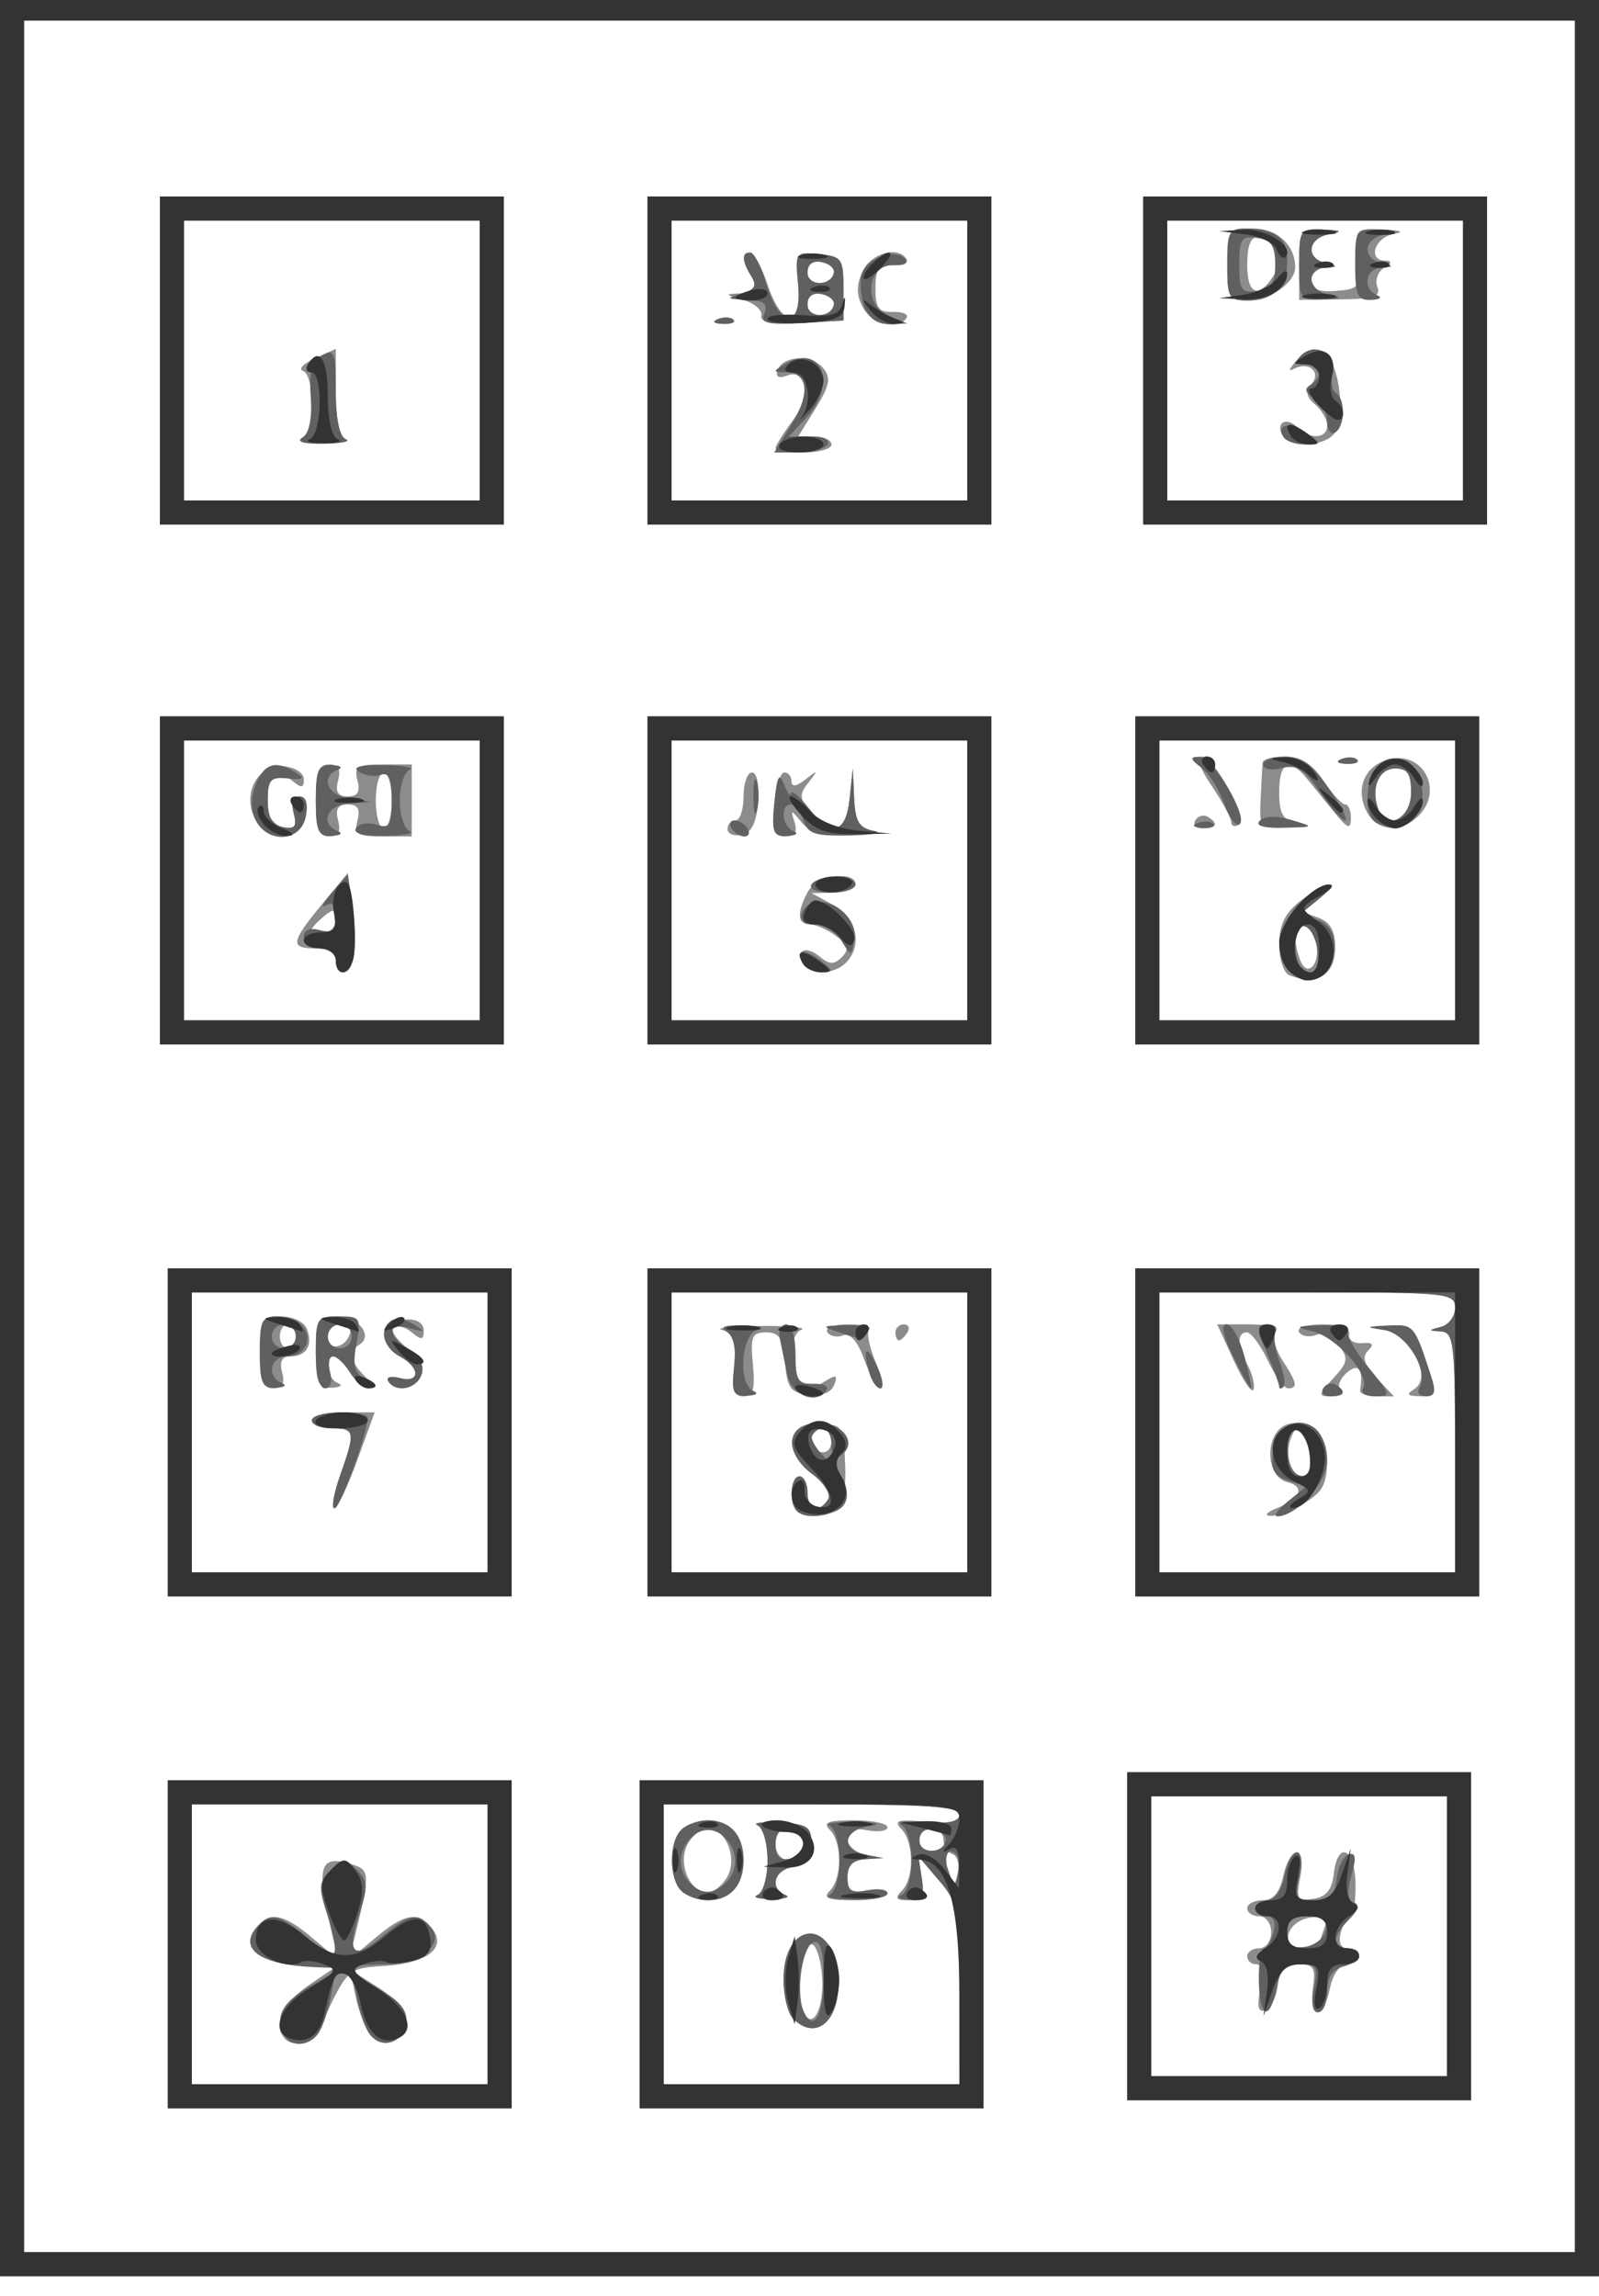 <?xml version="1.0" encoding="UTF-8" standalone="no"?>
<!-- Created with Inkscape (http://www.inkscape.org/) -->

<svg
   xmlns:dc="http://purl.org/dc/elements/1.1/"
   xmlns:cc="http://creativecommons.org/ns#"
   xmlns:rdf="http://www.w3.org/1999/02/22-rdf-syntax-ns#"
   xmlns:svg="http://www.w3.org/2000/svg"
   xmlns="http://www.w3.org/2000/svg"
   xmlns:sodipodi="http://sodipodi.sourceforge.net/DTD/sodipodi-0.dtd"
   xmlns:inkscape="http://www.inkscape.org/namespaces/inkscape"
   version="1.1"
   id="svg4999"
   width="160"
   height="229.6"
   viewBox="0 0 160 229.6"
   sodipodi:docname="keypad.svg"
   inkscape:version="0.92.4 (5da689c313, 2019-01-14)">
  <defs
     id="defs5003" />
  <sodipodi:namedview
     pagecolor="#ffffff"
     bordercolor="#666666"
     borderopacity="1"
     objecttolerance="10"
     gridtolerance="10"
     guidetolerance="10"
     inkscape:pageopacity="0"
     inkscape:pageshadow="2"
     inkscape:window-width="1920"
     inkscape:window-height="1001"
     id="namedview5001"
     showgrid="false"
     inkscape:zoom="2.9072682"
     inkscape:cx="124.12363"
     inkscape:cy="118.53782"
     inkscape:window-x="-9"
     inkscape:window-y="-9"
     inkscape:window-maximized="1"
     inkscape:current-layer="svg4999" />
  <g
     id="g5009"
     transform="translate(-1.4458031e-6,-0.344)">
    <path
       style="fill:#8c8c8c;fill-opacity:1;stroke-width:0.8"
       d="M 0,114 V 0 h 80 80 V 114 228 H 80 0 Z m 157.6,0 V 2.4 H 80 2.4 V 114 225.6 H 80 157.6 Z M 16.8,194.8 v -16.4 H 34 51.2 v 16.4 16.4 H 34 16.8 Z m 32,0 v -14 H 34 19.2 v 14 14 H 34 48.8 Z m -20.239,9.494 c -1.34,-1.34 -0.344,-3.584 2.425,-5.465 l 2.986,-2.029 h -3.688 c -4.267,0 -6.346,-1.598 -4.684,-3.6 1.427,-1.72 2.726,-1.496 5.666,0.978 l 2.589,2.178 -0.576,-2.378 c -1.709,-7.058 -1.381,-8.226 2.007,-7.151 1.732,0.55 1.744,0.917 0.235,7.151 l -0.576,2.378 2.589,-2.178 c 2.94,-2.474 4.239,-2.698 5.666,-0.978 1.577,1.9 -0.375,3.482 -4.638,3.759 -3.855,0.251 -3.755,0.156 -6.577,6.241 -0.62,1.337 -2.561,1.958 -3.424,1.094 z m 8.458,-0.46 c -0.459,-0.569 -1.098,-2.266 -1.42,-3.772 l -0.586,-2.738 2.694,1.706 C 39.476,200.15 40.4,201.36 40.4,202.557 c 0,2.062 -2.107,2.858 -3.381,1.278 z M 64,194.8 v -16.4 h 17.2 17.2 v 16.4 16.4 H 81.2 64 Z m 31.996,5 c -0.004,-8.494 -0.119,-9.135 -2.051,-11.4 l -2.047,-2.4 0.34,2.2 c 0.278,1.798 0.039,2.2 -1.309,2.2 -1.283,0 -1.436,-0.213 -0.689,-0.96 1.254,-1.254 1.231,-4.838 -0.04,-6.162 -0.817,-0.851 -0.376,-0.986 2.4,-0.739 2.383,0.212 3.4,-0.002 3.4,-0.718 0,-0.791 -3.33,-1.021 -14.8,-1.021 H 66.4 v 14 14 H 81.2 96 l -0.004,-9 z m -16.636,2.44 c -0.528,-0.528 -0.96,-2.284 -0.96,-3.902 0,-5.892 4.956,-6.257 5.452,-0.401 0.366,4.331 -2.101,6.694 -4.492,4.303 z m 2.895,-4.335 C 82.115,196.197 81.64,194.8 81.2,194.8 c -0.935,0 -1.534,4.775 -0.83,6.61 0.856,2.231 2.157,-0.188 1.885,-3.505 z M 68.16,189.44 c -1.238,-1.238 -1.238,-4.842 0,-6.08 0.528,-0.528 1.716,-0.96 2.64,-0.96 2.264,0 3.6,1.484 3.6,4 0,2.516 -1.336,4 -3.6,4 -0.924,0 -2.112,-0.432 -2.64,-0.96 z m 4.64,-1.44 c 1.014,-1.895 -0.197,-4.8 -2,-4.8 -0.629,0 -1.529,0.72 -2,1.6 -1.014,1.895 0.197,4.8 2,4.8 0.629,0 1.529,-0.72 2,-1.6 z m 3,1.87 c 0.556,-0.224 1,-1.765 1,-3.47 0,-1.688 -0.45,-3.262 -1,-3.502 -0.55,-0.239 0.44,-0.359 2.2,-0.267 2.835,0.149 3.2,0.396 3.2,2.168 0,1.465 -0.482,2.068 -1.8,2.256 -1.925,0.273 -2.457,2.146 -0.8,2.815 0.55,0.222 -0.08,0.404 -1.4,0.404 -1.32,0 -1.95,-0.182 -1.4,-0.404 z m 4.412,-3.948 c 0.779,-0.779 -0.29,-2.722 -1.497,-2.722 -0.613,0 -1.114,0.72 -1.114,1.6 0,1.506 1.558,2.175 2.612,1.122 z M 83.04,189.44 c 1.238,-1.238 1.238,-4.842 0,-6.08 -0.747,-0.747 -0.213,-0.96 2.4,-0.96 1.848,0 3.36,0.31 3.36,0.689 0,0.379 -0.9,0.517 -2,0.307 -1.436,-0.275 -2,-0.033 -2,0.855 0,0.681 0.81,1.394 1.8,1.584 l 1.8,0.347 -1.8,0.109 c -1.265,0.077 -1.8,0.612 -1.8,1.802 0,1.375 0.376,1.621 2,1.311 1.1,-0.21 2,-0.072 2,0.307 0,0.379 -1.512,0.689 -3.36,0.689 -2.613,0 -3.147,-0.213 -2.4,-0.96 z m 12.251,-3.676 C 94.801,185.6 94.4,184.957 94.4,184.333 c 0,-0.623 -0.54,-1.133 -1.2,-1.133 -0.66,0 -1.2,0.54 -1.2,1.2 0,0.66 0.516,1.2 1.146,1.2 0.63,0 1.42,0.81 1.754,1.8 0.567,1.677 0.631,1.693 0.945,0.23 0.185,-0.863 -0.064,-1.703 -0.554,-1.867 z M 112.8,194 v -16.4 h 17.2 17.2 v 16.4 16.4 H 130 112.8 Z m 32,0 v -14 H 130 115.2 v 14 14 h 14.8 14.8 z m -18.693,5.264 c 0.317,-1.584 0.171,-2.464 -0.407,-2.464 -0.495,0 -0.9,-0.36 -0.9,-0.8 0,-0.44 0.54,-0.8 1.2,-0.8 0.667,0 1.2,-0.711 1.2,-1.6 0,-0.889 -0.533,-1.6 -1.2,-1.6 -0.66,0 -1.2,-0.36 -1.2,-0.8 0,-0.44 0.691,-0.8 1.536,-0.8 1.057,0 1.701,-0.749 2.064,-2.4 0.707,-3.218 2.353,-3.166 1.709,0.054 -0.44,2.2 -0.305,2.428 1.3,2.2 1.279,-0.182 1.863,-0.883 2.044,-2.454 0.396,-3.446 2.141,-2.645 2.186,1.003 0.021,1.759 -0.207,3.197 -0.507,3.197 -0.3,0 -0.734,0.72 -0.964,1.6 -0.272,1.04 -0.025,1.6 0.707,1.6 0.619,0 1.125,0.36 1.125,0.8 0,0.44 -0.549,0.8 -1.22,0.8 -0.716,0 -1.418,0.992 -1.7,2.4 -0.264,1.32 -0.836,2.4 -1.271,2.4 -0.435,0 -0.632,-1.08 -0.439,-2.4 0.303,-2.063 0.098,-2.4 -1.456,-2.4 -1.364,0 -1.871,0.526 -2.061,2.138 -0.139,1.176 -0.7,2.285 -1.246,2.464 -0.713,0.234 -0.854,-0.369 -0.5,-2.138 z M 132,194.865 c 0,-0.184 0.231,-0.936 0.513,-1.67 0.404,-1.053 0.11,-1.279 -1.392,-1.065 -2.444,0.347 -3.136,3.07 -0.779,3.07 0.912,0 1.659,-0.151 1.659,-0.335 z M 16.8,143.6 v -16.4 H 34 51.2 v 16.4 16.4 H 34 16.8 Z m 32,0 v -14 H 34 19.2 v 14 14 H 34 48.8 Z m -14.765,4.299 c 1.55,-4.394 1.496,-4.699 -0.835,-4.699 -1.1,0 -2,-0.36 -2,-0.8 0,-0.44 1.416,-0.8 3.146,-0.8 h 3.146 l -1.746,4.799 c -0.96,2.64 -2,4.8 -2.31,4.8 -0.31,4e-4 -0.04,-1.485 0.6,-3.3 z M 26,135.6 c 0,-3.359 0.142,-3.6 2.114,-3.6 1.195,0 2.327,0.553 2.603,1.272 0.62,1.614 -0.057,2.728 -1.658,2.728 -0.852,0 -1.114,0.506 -0.828,1.6 0.294,1.124 0.025,1.6 -0.907,1.6 -1.037,0 -1.325,-0.782 -1.325,-3.6 z m 3.6,-1.6 c 0,-0.66 -0.36,-1.2 -0.8,-1.2 -0.44,0 -0.8,0.54 -0.8,1.2 0,0.66 0.36,1.2 0.8,1.2 0.44,0 0.8,-0.54 0.8,-1.2 z m 2,1.6 c 0,-3.359 0.142,-3.6 2.114,-3.6 2.127,0 3.675,1.941 2.251,2.822 -1.103,0.682 -0.945,1.685 0.492,3.121 0.691,0.691 0.874,1.257 0.407,1.257 -0.468,0 -1.3,-0.72 -1.85,-1.6 -0.55,-0.88 -1.273,-1.6 -1.607,-1.6 -1.01,0 -0.681,2.237 0.392,2.67 0.55,0.222 0.28,0.432 -0.6,0.467 -1.372,0.054 -1.6,-0.449 -1.6,-3.537 z m 3.417,-1.85 c 0.174,-0.523 -0.253,-0.95 -0.95,-0.95 -0.697,0 -1.267,0.57 -1.267,1.267 0,1.413 1.722,1.167 2.217,-0.317 z m 3.829,4.725 c -0.247,-0.399 0.272,-0.537 1.153,-0.307 2.1,0.549 2.066,-1.063 -0.047,-2.194 -0.907,-0.485 -1.532,-1.488 -1.389,-2.228 0.326,-1.694 3.838,-2.004 3.838,-0.339 0,0.974 -0.22,1.006 -1.219,0.177 -0.671,-0.557 -1.475,-0.756 -1.788,-0.443 -0.313,0.313 0.292,1.218 1.344,2.012 1.23,0.928 1.734,1.908 1.413,2.745 -0.539,1.404 -2.573,1.759 -3.304,0.577 z M 64.8,143.6 v -16.4 H 82 99.2 v 16.4 16.4 H 82 64.8 Z m 32,0 v -14 H 82 67.2 v 14 14 H 82 96.8 Z m -17.067,7.867 c -0.83,-0.83 -0.627,-3.467 0.267,-3.467 0.44,0 0.8,0.72 0.8,1.6 0,1.735 1.171,2.141 2.055,0.711 0.302,-0.489 -0.437,-1.675 -1.643,-2.637 -2.928,-2.335 -2.512,-4.875 0.797,-4.875 2.306,0 2.393,0.135 2.558,3.972 0.103,2.41 -0.211,4.214 -0.798,4.588 -1.2,0.763 -3.323,0.819 -4.036,0.107 z M 83.2,144.4 c 0,-0.66 -0.339,-1.2 -0.753,-1.2 -1.009,0 -1.731,1.249 -1.092,1.888 0.901,0.901 1.845,0.549 1.845,-0.688 z m -9.744,-7.527 c 0.24,-2.517 0.01,-3.201 -1.179,-3.507 -0.812,-0.209 0.863,-0.394 3.723,-0.41 2.86,-0.016 4.75,0.152 4.2,0.374 -1.178,0.475 -1.299,3.361 -0.212,5.07 0.626,0.984 1.051,1.022 2.358,0.212 1.351,-0.837 1.522,-0.8 1.122,0.243 -0.298,0.776 -1.249,1.142 -2.57,0.988 -1.794,-0.208 -2.134,-0.678 -2.346,-3.243 -0.199,-2.408 -0.571,-3 -1.884,-3 -1.426,0 -1.597,0.411 -1.331,3.2 0.238,2.491 0.03,3.2 -0.937,3.2 -0.962,0 -1.175,-0.705 -0.944,-3.127 z m 13.032,-0.531 c -0.675,-1.868 -1.415,-2.711 -2.135,-2.435 -0.606,0.233 -1.315,0.079 -1.575,-0.342 -0.264,-0.426 0.67,-0.765 2.108,-0.765 1.419,0 2.355,0.226 2.079,0.502 -0.276,0.276 0.006,1.716 0.626,3.2 0.62,1.484 0.858,2.698 0.529,2.698 -0.329,0 -1.063,-1.286 -1.632,-2.858 z M 89.6,133.6 c 0,-0.44 0.381,-0.8 0.847,-0.8 0.466,0 0.625,0.36 0.353,0.8 -0.272,0.44 -0.653,0.8 -0.847,0.8 -0.194,0 -0.353,-0.36 -0.353,-0.8 z m 24,10 v -16.4 h 17.2 17.2 v 16.4 16.4 h -17.2 -17.2 z m 32,2 c 0,-10.86 -0.133,-12.009 -1.4,-12.093 -1.333,-0.088 -1.333,-0.11 0,-0.459 0.77,-0.201 1.4,-1.059 1.4,-1.907 0,-1.466 -0.721,-1.541 -14.8,-1.541 H 116 v 14 14 h 14.8 14.8 z m -17.882,5.605 c 2.451,-0.989 2.925,-2.155 1.073,-2.64 -2.268,-0.593 -2.231,-5.055 0.047,-5.778 0.901,-0.286 2.161,-0.086 2.8,0.444 1.224,1.016 1.545,4.557 0.549,6.048 -0.773,1.157 -3.805,2.733 -5.135,2.669 -0.579,-0.028 -0.279,-0.363 0.666,-0.744 z m 3.47,-4.605 c -0.006,-0.77 -0.347,-1.93 -0.757,-2.578 -0.638,-1.009 -0.82,-0.98 -1.273,0.2 -0.63,1.641 0.059,3.778 1.217,3.778 0.454,0 0.82,-0.63 0.813,-1.4 z m -7.71,-10.141 -1.683,-3.659 h 3.15 c 1.985,0 2.959,0.309 2.634,0.835 -0.284,0.459 0.055,1.707 0.753,2.772 1.448,2.21 1.565,2.793 0.56,2.793 -0.39,0 -1.307,-1.26 -2.038,-2.8 -0.731,-1.54 -1.672,-2.8 -2.091,-2.8 -1.003,0 -0.967,1.323 0.089,3.297 0.469,0.875 0.73,1.958 0.58,2.406 -0.149,0.448 -1.029,-0.832 -1.955,-2.844 z m 9.926,1.741 c 1.472,-1.575 1.544,-1.988 0.578,-3.3 -0.626,-0.851 -1.629,-1.299 -2.317,-1.035 -0.667,0.256 -1.426,0.121 -1.686,-0.3 -0.267,-0.432 0.767,-0.765 2.374,-0.765 1.851,0 2.777,0.35 2.647,1 -0.11,0.55 0.468,0.944 1.285,0.875 1.08,-0.091 1.245,0.115 0.606,0.754 -0.64,0.64 -0.407,1.383 0.854,2.725 l 1.734,1.846 h -1.739 c -0.957,0 -1.697,-0.27 -1.645,-0.6 0.334,-2.118 -0.128,-2.768 -1.286,-1.807 -0.655,0.544 -0.994,1.308 -0.753,1.698 0.241,0.39 -0.186,0.709 -0.948,0.709 -1.228,0 -1.194,-0.206 0.295,-1.8 z m 8.124,1.062 c 1.852,-1.172 -0.348,-5.488 -3.006,-5.896 -1.951,-0.3 -1.921,-0.335 0.385,-0.446 2.564,-0.123 2.6,-0.082 4.232,4.88 0.64,1.946 0.524,2.199 -1.007,2.188 -1.326,-0.009 -1.467,-0.179 -0.603,-0.726 z M 16,88.4 V 72 H 33.2 50.4 V 88.4 104.8 H 33.2 16 Z m 32,0 V 74.4 H 33.2 18.4 V 88.4 102.4 H 33.2 48 Z m -14.4,8 c 0,-0.747 -0.756,-1.2 -2,-1.2 -2.607,0 -2.525,-0.598 0.6,-4.391 l 2.6,-3.156 0.478,3.555 c 0.521,3.874 0.138,6.393 -0.971,6.393 -0.389,0 -0.707,-0.54 -0.707,-1.2 z m 0,-4.098 c 0,-1.063 -0.217,-1.118 -1.2,-0.302 -0.66,0.548 -1.2,1.132 -1.2,1.298 0,0.166 0.54,0.302 1.2,0.302 0.66,0 1.2,-0.584 1.2,-1.298 z m -8.054,-10.003 c -1.368,-2.555 0.22,-5.533 2.834,-5.317 1.122,0.093 2.02,0.667 2.02,1.291 0,0.922 -0.222,0.94 -1.234,0.099 -0.856,-0.71 -1.489,-0.769 -2.068,-0.19 -1.299,1.299 -0.487,4.566 1.216,4.891 1.195,0.228 1.422,-0.065 1.075,-1.392 -0.276,-1.055 -0.062,-1.681 0.575,-1.681 0.65,0 0.877,0.717 0.632,2 -0.491,2.571 -3.731,2.763 -5.05,0.299 z M 31.6,80.4 c 0,-2.818 0.288,-3.6 1.325,-3.6 0.931,0 1.201,0.476 0.907,1.6 -0.3,1.146 -0.025,1.6 0.968,1.6 0.993,0 1.268,-0.454 0.968,-1.6 -0.362,-1.385 -0.025,-1.6 2.507,-1.6 H 41.2 v 3.6 3.6 h -2.925 c -2.531,0 -2.869,-0.215 -2.507,-1.6 0.3,-1.146 0.025,-1.6 -0.968,-1.6 -0.993,0 -1.268,0.454 -0.968,1.6 0.294,1.124 0.025,1.6 -0.907,1.6 -1.037,0 -1.325,-0.782 -1.325,-3.6 z m 7.6,0 c 0,-1.54 -0.36,-2.8 -0.8,-2.8 -0.44,0 -0.8,1.26 -0.8,2.8 0,1.54 0.36,2.8 0.8,2.8 0.44,0 0.8,-1.26 0.8,-2.8 z m 25.6,8 V 72 H 82 99.2 V 88.4 104.8 H 82 64.8 Z m 32,0 V 74.4 H 82 67.2 V 88.4 102.4 H 82 96.8 Z M 80.367,96.747 c -0.846,-1.368 0.279,-1.87 1.647,-0.735 0.989,0.821 1.457,0.833 2.219,0.06 0.756,-0.767 0.629,-1.229 -0.587,-2.126 -0.854,-0.63 -2.024,-1.146 -2.6,-1.146 -1.261,0 -1.339,-1.16 -0.219,-3.253 C 81.681,87.954 85.6,87.34 85.6,88.8 c 0,0.44 -0.99,0.814 -2.2,0.832 l -2.2,0.032 2.2,1.194 c 2.35,1.275 2.95,4.072 1.24,5.782 -1.19,1.19 -3.567,1.249 -4.273,0.107 z M 72.8,83.259 c 0,-0.472 0.36,-0.859 0.8,-0.859 0.44,0 0.8,-1.08 0.8,-2.4 0,-1.32 0.382,-2.4 0.848,-2.4 0.491,0 0.744,1.261 0.6,2.993 -0.174,2.092 -0.67,3.073 -1.648,3.259 -0.77,0.146 -1.4,-0.121 -1.4,-0.593 z m 4.663,-2.459 c 0.168,-1.76 0.627,-3.2 1.021,-3.2 0.394,0 0.716,0.404 0.716,0.898 0,0.588 0.484,0.519 1.4,-0.2 1.272,-0.998 1.299,-0.969 0.29,0.317 -0.961,1.225 -0.918,1.628 0.324,3 2.186,2.416 3.452,1.945 3.804,-1.415 l 0.314,-3 0.134,2.944 c 0.108,2.364 0.489,3.013 1.934,3.291 0.99,0.191 0.04,0.396 -2.112,0.456 -2.849,0.079 -4.225,-0.272 -5.065,-1.291 -1.099,-1.333 -1.133,-1.333 -0.713,0 0.304,0.967 0.008,1.4 -0.956,1.4 -1.146,0 -1.341,-0.573 -1.091,-3.2 z m 36.137,7.6 V 72 H 130.8 148 V 88.4 104.8 h -17.2 -17.2 z m 32,0 V 74.4 H 130.8 116 V 88.4 102.4 h 14.8 14.8 z M 129,97.87 c -0.55,-0.222 -1,-1.607 -1,-3.079 0,-1.937 0.581,-3.133 2.108,-4.333 1.159,-0.912 2.499,-1.658 2.978,-1.658 0.479,0 0.012,0.601 -1.036,1.335 l -1.906,1.335 1.728,0.639 c 1.231,0.455 1.728,1.312 1.728,2.979 0,2.781 -1.841,3.895 -4.6,2.782 z m 2.626,-3.39 c -0.293,-0.924 -0.869,-1.681 -1.279,-1.681 -0.861,0 -0.973,1.677 -0.24,3.588 0.744,1.939 2.171,0.147 1.519,-1.908 z m -12.018,-12.094 c 0.276,-0.447 0.838,-0.606 1.247,-0.353 1.11,0.686 0.903,1.166 -0.502,1.166 -0.686,0 -1.021,-0.366 -0.745,-0.813 z M 123.2,82.559 c 0,-0.405 -0.889,-2.046 -1.976,-3.647 -1.18,-1.738 -1.583,-2.909 -1,-2.905 1.275,0.009 4.659,6.248 3.707,6.836 C 123.529,83.091 123.2,82.963 123.2,82.559 Z m 2.942,-2.358 c 0.078,-1.65 0.168,-3.27 0.2,-3.6 0.032,-0.33 1.048,-0.599 2.258,-0.598 1.552,0.002 2.671,0.707 3.8,2.398 0.88,1.317 1.87,2.396 2.2,2.398 0.33,0.002 0.588,0.632 0.573,1.402 -0.022,1.144 -0.323,1.034 -1.643,-0.6 -0.889,-1.1 -2.133,-2.63 -2.766,-3.4 C 128.995,76.044 128,76.527 128,79.544 c 0,2.21 0.351,2.812 1.8,3.091 1.203,0.232 0.871,0.383 -1,0.456 -2.745,0.107 -2.797,0.051 -2.658,-2.891 z m 10.642,1.369 c -1.229,-2.297 -0.242,-4.674 2.194,-5.286 3.429,-0.861 5.511,3.113 2.965,5.659 -1.743,1.743 -4.119,1.571 -5.159,-0.373 z M 141.2,79.589 c 0,-1.85 -0.358,-2.389 -1.589,-2.389 -1.663,0 -2.486,2.009 -1.681,4.106 0.836,2.179 3.27,0.901 3.27,-1.717 z m -6.95,-3.336 c 0.578,-0.231 1.268,-0.203 1.533,0.063 0.266,0.266 -0.207,0.455 -1.05,0.42 -0.932,-0.038 -1.122,-0.228 -0.483,-0.483 z M 16,36.4 V 20 h 17.2 17.2 v 16.4 16.4 H 33.2 16 Z m 32,0 V 22.4 H 33.2 18.4 v 14 14 H 33.2 48 Z m -17.8,7.87 c 1.241,-0.501 1.335,-6.425 0.109,-6.834 -0.49,-0.163 0.05,-0.726 1.2,-1.25 L 33.6,35.234 v 4.316 c 0,2.704 0.373,4.467 1,4.72 0.55,0.222 -0.44,0.404 -2.2,0.404 -1.76,0 -2.75,-0.182 -2.2,-0.404 z M 64.8,36.4 V 20 H 82 99.2 v 16.4 16.4 H 82 64.8 Z m 32,0 V 22.4 H 82 67.2 v 14 14 H 82 96.8 Z m -19.2,8.768 c 0,-0.238 0.768,-1.472 1.708,-2.742 1.882,-2.545 1.525,-5.316 -0.581,-4.508 -0.797,0.306 -1.139,0.116 -0.931,-0.517 0.49,-1.488 3.397,-1.655 4.553,-0.262 0.829,0.998 0.697,1.721 -0.735,4.039 l -1.744,2.823 h 1.665 c 0.916,0 1.665,0.36 1.665,0.8 0,0.44 -1.26,0.8 -2.8,0.8 -1.54,0 -2.8,-0.195 -2.8,-0.432 z M 71.85,32.254 c 0.578,-0.231 1.268,-0.203 1.533,0.063 0.266,0.266 -0.207,0.455 -1.05,0.42 -0.932,-0.038 -1.122,-0.228 -0.483,-0.483 z m 4.336,-0.34 C 76.304,31.379 75.5,30.676 74.4,30.351 72.458,29.777 72.453,29.757 74.228,29.68 c 1.553,-0.068 1.703,-0.313 1,-1.627 -1.004,-1.876 -1.041,-2.453 -0.156,-2.453 0.37,0 1.147,1.44 1.728,3.2 1.439,4.36 3.476,4.335 3.059,-0.038 -0.303,-3.181 -0.266,-3.233 2.116,-3 C 84.231,25.983 84.4,26.223 84.4,29.2 v 3.2 l -4.214,0.242 c -2.989,0.172 -4.152,-0.04 -4,-0.729 z m 7.256,-1.102 C 83.529,30.377 82.97,29.901 82.2,29.752 c -0.876,-0.169 -1.4,0.224 -1.4,1.048 0,1.392 2.364,1.402 2.642,0.011 z m 0,-3.2 C 83.529,27.177 82.97,26.701 82.2,26.552 c -0.876,-0.169 -1.4,0.224 -1.4,1.048 0,1.392 2.364,1.402 2.642,0.011 z m 2.904,3.488 c -0.661,-1.235 -0.673,-2.222 -0.045,-3.6 0.836,-1.835 3.57,-2.603 4.412,-1.24 0.224,0.363 -0.385,0.633 -1.353,0.6 C 87.925,26.811 87.6,27.243 87.6,29.2 c 0,1.957 0.325,2.389 1.76,2.341 0.968,-0.033 1.577,0.237 1.353,0.6 -0.79,1.278 -3.468,0.639 -4.367,-1.042 z M 114.4,36.4 V 20 h 17.2 17.2 v 16.4 16.4 h -17.2 -17.2 z m 32,0 V 22.4 h -14.8 -14.8 v 14 14 h 14.8 14.8 z m -18.033,7.547 c -0.79,-1.278 0.318,-1.982 1.406,-0.893 1.285,1.285 3.027,1.196 3.027,-0.155 0,-0.606 -0.544,-1.554 -1.21,-2.106 -0.876,-0.727 -0.975,-1.287 -0.361,-2.027 1.034,-1.246 -0.312,-2.349 -1.829,-1.5 -0.55,0.308 -0.363,-0.115 0.415,-0.939 1.051,-1.114 1.744,-1.292 2.694,-0.692 1.531,0.966 2.206,6.622 0.968,8.114 -1.049,1.264 -4.372,1.393 -5.11,0.199 z M 122.8,26.8 c 0,-3.52 0.057,-3.6 2.572,-3.6 2.433,0 4.228,1.652 4.228,3.89 0,1.516 -2.524,3.31 -4.657,3.31 -2.006,0 -2.143,-0.229 -2.143,-3.6 z m 4.67,1.061 c 1.001,-1.587 0.15,-3.861 -1.445,-3.861 -0.872,0 -1.225,0.826 -1.225,2.867 0,2.966 1.155,3.397 2.67,0.994 z M 130,26.767 c 0,-3.455 0.076,-3.564 2.4,-3.458 1.886,0.086 2.014,0.183 0.6,0.456 -2.131,0.41 -2.401,2.361 -0.4,2.884 1.333,0.348 1.333,0.37 0,0.459 -0.77,0.051 -1.4,0.639 -1.4,1.306 0,0.862 0.713,1.158 2.467,1.025 2.346,-0.179 2.453,-0.337 2.179,-3.213 -0.286,-2.999 -0.265,-3.024 2.533,-2.916 1.869,0.072 2.214,0.226 1.021,0.456 -1.871,0.36 -2.556,2.626 -0.8,2.648 0.715,0.009 0.682,0.214 -0.117,0.719 -0.614,0.389 -0.91,1.246 -0.657,1.906 0.371,0.966 -0.343,1.208 -3.683,1.248 L 130,30.335 v -3.567 z"
       id="path5015"
       inkscape:connector-curvature="0" />
    <path
       style="fill:#606060;fill-opacity:1;stroke-width:0.8"
       d="M 0,114 V 0 h 80 80 V 114 228 H 80 0 Z m 157.6,0 V 2.4 H 80 2.4 V 114 225.6 H 80 157.6 Z M 16.8,194.8 v -16.4 H 34 51.2 v 16.4 16.4 H 34 16.8 Z m 32,0 v -14 H 34 19.2 v 14 14 H 34 48.8 Z m -20.511,8.8 c -0.69,-1.799 0.063,-3.044 2.809,-4.638 l 2.477,-1.438 -0.5,2.638 c -0.275,1.451 -0.854,3.088 -1.286,3.638 -1.072,1.366 -2.94,1.259 -3.5,-0.2 z m 8.75,0.234 c -0.448,-0.569 -1.032,-2.185 -1.298,-3.59 l -0.484,-2.556 2.813,1.66 c 2.027,1.196 2.746,2.132 2.571,3.348 -0.282,1.964 -2.422,2.64 -3.603,1.139 z m -6.775,-6.826 c -4.3,-0.335 -6.235,-1.916 -4.664,-3.809 1.373,-1.654 2.192,-1.518 4.985,0.833 1.329,1.118 2.609,1.84 2.845,1.604 0.236,-0.236 -0.052,-1.885 -0.639,-3.665 -0.945,-2.864 -0.914,-3.391 0.271,-4.575 1.231,-1.231 1.442,-1.235 2.628,-0.05 1.092,1.092 1.144,1.73 0.336,4.178 -1.383,4.19 -0.737,4.971 2.121,2.566 2.831,-2.383 3.679,-2.548 4.984,-0.976 1.368,1.649 -1.02,3.685 -4.321,3.685 -1.473,0 -3.157,0.113 -3.743,0.25 -0.586,0.138 -2.747,0.119 -4.802,-0.041 z M 64,194.8 v -16.4 h 17.2 17.2 v 16.4 16.4 H 81.2 64 Z m 31.996,5 c -0.004,-8.494 -0.119,-9.135 -2.051,-11.4 l -2.047,-2.4 0.34,2.2 c 0.282,1.826 0.053,2.189 -1.349,2.137 C 89.96,190.302 89.65,190.092 90.2,189.87 c 0.556,-0.224 1,-1.765 1,-3.47 0,-1.687 -0.45,-3.272 -1,-3.524 -0.55,-0.251 0.53,-0.362 2.4,-0.246 2.335,0.145 3.4,-0.108 3.4,-0.809 0,-0.791 -3.33,-1.021 -14.8,-1.021 H 66.4 v 14 14 H 81.2 96 l -0.004,-9 z m -16.636,2.44 c -0.528,-0.528 -0.96,-2.284 -0.96,-3.902 0,-5.892 4.956,-6.257 5.452,-0.401 0.366,4.331 -2.101,6.694 -4.492,4.303 z m 3.04,-3.907 c 0,-2.895 -0.288,-3.972 -1,-3.738 -1.071,0.352 -1.795,4.823 -1.081,6.681 0.955,2.49 2.081,0.897 2.081,-2.943 z m -14.24,-8.893 c -1.238,-1.238 -1.238,-4.842 0,-6.08 0.528,-0.528 1.716,-0.96 2.64,-0.96 2.264,0 3.6,1.484 3.6,4 0,2.516 -1.336,4 -3.6,4 -0.924,0 -2.112,-0.432 -2.64,-0.96 z m 4.48,-0.8 c 1.336,-1.336 1.198,-3.447 -0.307,-4.696 -2.494,-2.07 -5.619,1.942 -3.501,4.494 1.172,1.413 2.525,1.484 3.808,0.202 z m 3.16,1.23 c 0.556,-0.224 1,-1.765 1,-3.47 0,-1.688 -0.45,-3.262 -1,-3.502 -0.55,-0.239 0.44,-0.359 2.2,-0.267 2.835,0.149 3.2,0.396 3.2,2.168 0,1.465 -0.482,2.068 -1.8,2.256 -1.925,0.273 -2.457,2.146 -0.8,2.815 0.55,0.222 -0.08,0.404 -1.4,0.404 -1.32,0 -1.95,-0.182 -1.4,-0.404 z m 4.6,-5.07 c 0,-0.648 -0.63,-1.299 -1.4,-1.448 -0.982,-0.189 -1.4,0.243 -1.4,1.448 0,1.205 0.418,1.637 1.4,1.448 0.77,-0.148 1.4,-0.8 1.4,-1.448 z m 2.6,5.07 c 0.556,-0.224 1,-1.765 1,-3.47 0,-1.705 -0.444,-3.246 -1,-3.47 -0.55,-0.222 0.62,-0.378 2.6,-0.347 2.205,0.035 2.748,0.186 1.4,0.39 -2.648,0.401 -2.924,2.376 -0.4,2.862 l 1.8,0.347 -1.8,0.109 c -1.265,0.077 -1.8,0.612 -1.8,1.802 0,1.375 0.376,1.621 2,1.311 1.1,-0.21 2,-0.072 2,0.307 0,0.379 -1.53,0.661 -3.4,0.626 -1.87,-0.035 -2.95,-0.245 -2.4,-0.467 z m 12.671,-4.066 c -0.86,-0.86 -1.317,0.345 -0.713,1.881 0.567,1.442 0.609,1.444 0.89,0.052 0.162,-0.804 0.083,-1.674 -0.176,-1.933 z m -1.028,-1.393 C 94.729,183.977 94.17,183.501 93.4,183.352 c -0.876,-0.169 -1.4,0.224 -1.4,1.048 0,1.392 2.364,1.402 2.642,0.011 z M 112.8,194 v -16.4 h 17.2 17.2 v 16.4 16.4 H 130 112.8 Z m 32,0 v -14 H 130 115.2 v 14 14 h 14.8 14.8 z m -18.839,4.397 c -0.021,-1.759 0.207,-3.197 0.507,-3.197 0.3,0 0.734,-0.72 0.964,-1.6 0.272,-1.04 0.025,-1.6 -0.707,-1.6 -0.619,0 -1.125,-0.36 -1.125,-0.8 0,-0.44 0.549,-0.8 1.22,-0.8 0.716,0 1.418,-0.992 1.7,-2.4 0.264,-1.32 0.824,-2.4 1.244,-2.4 0.432,0 0.535,1.041 0.236,2.4 -0.477,2.17 -0.334,2.4 1.483,2.4 1.583,0 2.064,-0.455 2.264,-2.138 0.139,-1.176 0.685,-2.28 1.213,-2.453 0.702,-0.23 0.774,0.332 0.268,2.094 -0.476,1.658 -0.403,2.505 0.233,2.717 0.61,0.203 0.45,0.783 -0.468,1.701 -1.711,1.711 -1.789,2.879 -0.193,2.879 1.758,0 1.464,1.344 -0.4,1.832 -1.081,0.283 -1.6,1.091 -1.6,2.493 0,1.141 -0.405,2.075 -0.9,2.075 -0.573,0 -0.726,-0.871 -0.42,-2.4 0.424,-2.122 0.262,-2.4 -1.4,-2.4 -1.449,0 -1.99,0.55 -2.36,2.4 -0.686,3.429 -1.713,2.96 -1.759,-0.803 z m 6.689,-4.997 c 0.198,-1.04 -0.263,-1.4 -1.792,-1.4 -1.548,0 -2.059,0.41 -2.059,1.656 0,1.257 0.431,1.594 1.792,1.4 0.986,-0.141 1.912,-0.886 2.059,-1.656 z M 16.8,143.6 v -16.4 H 34 51.2 v 16.4 16.4 H 34 16.8 Z m 32,0 v -14 H 34 19.2 v 14 14 H 34 48.8 Z m -14.765,4.299 c 1.55,-4.394 1.496,-4.699 -0.835,-4.699 -1.1,0 -2,-0.36 -2,-0.8 0,-0.44 1.26,-0.8 2.8,-0.8 1.54,0 2.8,0.238 2.8,0.53 0,1.467 -2.775,9.07 -3.311,9.07 -0.34,0 -0.094,-1.485 0.546,-3.301 z M 26,135.6 c 0,-3.096 0.23,-3.6 1.64,-3.6 0.902,0 2.044,0.404 2.537,0.897 1.243,1.243 0.366,3.103 -1.463,3.103 -1.686,0 -2.079,2.039 -0.514,2.67 0.55,0.222 0.28,0.432 -0.6,0.467 -1.372,0.054 -1.6,-0.449 -1.6,-3.537 z m 3.6,-1.6 c 0,-0.66 -0.54,-1.2 -1.2,-1.2 -0.66,0 -1.2,0.54 -1.2,1.2 0,0.66 0.54,1.2 1.2,1.2 0.66,0 1.2,-0.54 1.2,-1.2 z m 2,1.6 c 0,-3.428 0.109,-3.6 2.289,-3.6 2.174,0 2.263,0.138 1.774,2.746 -0.403,2.148 -0.205,2.926 0.911,3.576 0.784,0.457 0.979,0.841 0.433,0.854 -0.546,0.013 -1.443,-0.696 -1.992,-1.576 -0.55,-0.88 -1.315,-1.6 -1.7,-1.6 -0.385,0 -0.513,0.72 -0.282,1.6 0.24,0.919 0.025,1.6 -0.507,1.6 -0.563,0 -0.925,-1.409 -0.925,-3.6 z m 3.6,-1.6 c 0,-0.66 -0.54,-1.2 -1.2,-1.2 -0.66,0 -1.2,0.54 -1.2,1.2 0,0.66 0.54,1.2 1.2,1.2 0.66,0 1.2,-0.54 1.2,-1.2 z m 3.646,4.475 c -0.247,-0.399 0.272,-0.537 1.153,-0.307 2.076,0.543 2.077,-1.057 0.001,-2.168 -1.702,-0.911 -2.122,-2.783 -0.806,-3.596 0.437,-0.27 1.427,-0.094 2.2,0.391 1.219,0.764 1.166,0.816 -0.394,0.389 -2.294,-0.627 -2.33,0.669 -0.06,2.176 1.141,0.758 1.563,1.617 1.225,2.498 -0.551,1.437 -2.58,1.813 -3.319,0.617 z M 64.8,143.6 v -16.4 H 82 99.2 v 16.4 16.4 H 82 64.8 Z m 32,0 v -14 H 82 67.2 v 14 14 H 82 96.8 Z m -17.067,7.867 c -0.83,-0.83 -0.627,-3.467 0.267,-3.467 0.44,0 0.8,0.72 0.8,1.6 0,1.752 1.174,2.136 2.075,0.679 0.328,-0.531 -0.329,-1.575 -1.553,-2.467 -2.462,-1.794 -2.781,-4.295 -0.635,-4.977 2.915,-0.925 5.67,1.707 3.313,3.164 -0.44,0.272 -0.8,-0.247 -0.8,-1.153 0,-1.66 -1.145,-2.231 -1.928,-0.964 -0.232,0.376 0.466,1.519 1.553,2.539 2.253,2.117 2.568,4.378 0.71,5.091 -1.655,0.635 -3.137,0.616 -3.801,-0.048 z m -6.274,-14.359 c 0.221,-1.89 -0.043,-3.133 -0.761,-3.588 -0.735,-0.465 -0.171,-0.669 1.702,-0.615 1.54,0.044 2.17,0.245 1.4,0.446 -1.662,0.434 -1.992,5.476 -0.4,6.119 0.55,0.222 0.262,0.432 -0.639,0.467 -1.421,0.055 -1.594,-0.323 -1.302,-2.829 z m 5.308,0.692 c -0.255,-1.21 -0.588,-2.83 -0.74,-3.6 -0.152,-0.77 0.139,-1.4 0.648,-1.401 0.536,-3.1e-4 0.925,1.262 0.925,3 0,2.576 0.249,2.992 1.76,2.941 0.968,-0.033 1.577,0.237 1.353,0.6 -0.976,1.579 -3.496,0.595 -3.946,-1.541 z m 8.158,-0.365 c -0.65,-2.486 -0.154,-2.613 0.928,-0.238 0.502,1.102 0.603,2.003 0.223,2.003 -0.379,0 -0.897,-0.794 -1.151,-1.765 z M 84,133.6 c -1.88,-0.602 -1.842,-0.645 0.647,-0.72 1.578,-0.048 2.447,0.243 2.153,0.72 -0.272,0.44 -0.563,0.764 -0.647,0.72 C 86.069,134.276 85.1,133.952 84,133.6 Z m 29.6,10 v -16.4 h 17.2 17.2 v 16.4 16.4 h -17.2 -17.2 z m 32,2 c 0,-10.86 -0.133,-12.009 -1.4,-12.093 -1.333,-0.088 -1.333,-0.11 0,-0.459 0.77,-0.201 1.4,-1.059 1.4,-1.907 0,-1.466 -0.721,-1.541 -14.8,-1.541 H 116 v 14 14 h 14.8 14.8 z m -16.73,4.904 1.847,-1.496 -1.805,-0.573 c -1.359,-0.431 -1.744,-1.08 -1.559,-2.624 0.555,-4.615 5.447,-4.051 5.447,0.628 0,2.146 -3.068,5.56 -4.997,5.56 -0.429,0 0.051,-0.673 1.066,-1.496 z m 2.183,-4.643 c -0.326,-2.755 -2.253,-3.492 -2.253,-0.862 0,2.028 0.579,3 1.786,3 0.396,0 0.606,-0.962 0.467,-2.138 z m 1.355,-6.675 c 0.276,-0.447 0.838,-0.606 1.247,-0.353 1.11,0.686 0.903,1.166 -0.502,1.166 -0.686,0 -1.021,-0.366 -0.745,-0.813 z m 3.997,0.006 c 0.773,-1.251 -2.68,-5.133 -5.067,-5.698 -1.863,-0.44 -1.745,-0.518 0.909,-0.6 1.676,-0.052 2.863,0.204 2.637,0.568 -0.225,0.365 0.68,1.985 2.011,3.6 2.286,2.774 2.326,2.937 0.715,2.937 -0.944,0 -1.483,-0.361 -1.206,-0.808 z m 5.625,-0.041 c 1.017,-1.645 -1.287,-5.445 -3.508,-5.786 -1.951,-0.3 -1.921,-0.335 0.385,-0.446 2.564,-0.123 2.6,-0.082 4.232,4.88 0.569,1.731 0.473,2.2 -0.455,2.2 -0.648,0 -0.942,-0.382 -0.654,-0.848 z m -18.646,-3.152 c -1.024,-2.07 -1.253,-3.2 -0.649,-3.2 0.514,0 1.319,1.44 1.788,3.2 0.47,1.76 0.762,3.2 0.649,3.2 -0.113,0 -0.918,-1.44 -1.788,-3.2 z M 128,139.031 c 0,-0.24 -0.545,-1.74 -1.211,-3.333 -1.093,-2.615 -1.088,-2.898 0.047,-2.898 0.692,0 1.054,0.33 0.805,0.733 -0.249,0.403 -0.08,1.713 0.375,2.911 0.455,1.198 0.638,2.368 0.406,2.6 C 128.19,139.277 128,139.271 128,139.031 Z M 16,88.4 V 72 H 33.2 50.4 V 88.4 104.8 H 33.2 16 Z m 32,0 V 74.4 H 33.2 18.4 V 88.4 102.4 H 33.2 48 Z m -14.4,8 c 0,-0.667 -0.711,-1.2 -1.6,-1.2 -0.88,0 -1.6,-0.506 -1.6,-1.125 0,-0.731 0.56,-0.979 1.6,-0.707 1.238,0.324 1.6,0.025 1.6,-1.322 0,-1.171 -0.327,-1.549 -1,-1.156 -0.55,0.322 -0.28,-0.237 0.6,-1.242 l 1.6,-1.826 0.478,3.47 c 0.522,3.79 0.134,6.308 -0.971,6.308 -0.389,0 -0.707,-0.54 -0.707,-1.2 z M 25.628,82.452 c -0.55,-1.028 -0.566,-2.237 -0.048,-3.6 0.824,-2.167 2.04,-2.541 4.02,-1.238 0.936,0.616 0.76,0.746 -0.8,0.588 -1.732,-0.175 -2,0.118 -2,2.187 0,1.708 0.432,2.472 1.514,2.681 1.196,0.23 1.422,-0.062 1.075,-1.389 -0.276,-1.055 -0.062,-1.681 0.575,-1.681 0.65,0 0.877,0.717 0.632,2 -0.474,2.478 -3.725,2.774 -4.968,0.452 z M 31.6,80.4 c 0,-3.088 0.228,-3.591 1.6,-3.537 0.88,0.035 1.15,0.245 0.6,0.467 -1.804,0.728 -1.046,2.557 1.2,2.897 l 2.2,0.333 -2.2,0.12 c -2.256,0.123 -3.077,2.033 -1.2,2.79 0.55,0.222 0.28,0.432 -0.6,0.467 -1.372,0.054 -1.6,-0.449 -1.6,-3.537 z m 4.02,2.767 c 0.283,-0.458 1.204,-0.614 2.047,-0.346 1.32,0.419 1.533,0.079 1.533,-2.453 0,-2.129 -0.296,-2.826 -1.073,-2.528 -0.59,0.226 -1.58,0.09 -2.2,-0.302 -0.753,-0.477 0.069,-0.697 2.473,-0.663 1.98,0.028 3.15,0.232 2.6,0.454 -0.55,0.222 -1,1.604 -1,3.07 0,1.467 0.45,2.848 1,3.07 0.55,0.222 -0.551,0.432 -2.447,0.467 -2.198,0.04 -3.261,-0.239 -2.933,-0.769 z M 64.8,88.4 V 72 H 82 99.2 V 88.4 104.8 H 82 64.8 Z m 32,0 V 74.4 H 82 67.2 V 88.4 102.4 H 82 96.8 Z M 80.367,96.747 c -0.871,-1.41 0.047,-1.608 1.691,-0.364 1.353,1.024 1.377,1.169 0.189,1.192 -0.744,0.014 -1.59,-0.359 -1.88,-0.828 z m 3.826,-2.315 c -0.554,-0.897 -1.754,-1.631 -2.667,-1.631 -0.972,0 -1.522,-0.414 -1.327,-1 0.922,-2.768 5.737,-0.508 5.276,2.476 -0.274,1.773 -0.284,1.774 -1.283,0.155 z M 81.2,88.8 c 0.272,-0.44 1.373,-0.8 2.447,-0.8 1.074,0 1.953,0.36 1.953,0.8 0,0.44 -1.101,0.8 -2.447,0.8 -1.428,0 -2.241,-0.333 -1.953,-0.8 z m -8,-5.6 c -0.272,-0.44 -0.134,-0.8 0.306,-0.8 0.44,0 1.022,0.36 1.294,0.8 0.272,0.44 0.134,0.8 -0.306,0.8 -0.44,0 -1.022,-0.36 -1.294,-0.8 z m 4.29,-2.6 c 0.26,-2.665 0.469,-3.054 0.965,-1.8 0.348,0.88 0.658,1.281 0.689,0.892 0.031,-0.389 0.802,0.241 1.714,1.4 2.353,2.991 3.785,2.684 4.159,-0.892 l 0.314,-3 0.134,2.944 c 0.108,2.364 0.489,3.013 1.934,3.291 0.99,0.191 -0.066,0.396 -2.346,0.456 -3.497,0.092 -4.226,-0.142 -4.654,-1.491 -0.279,-0.88 -0.844,-1.6 -1.254,-1.6 -1.112,0 -0.902,2.204 0.254,2.67 0.55,0.222 0.27,0.432 -0.621,0.467 -1.433,0.056 -1.583,-0.331 -1.289,-3.337 z m -2.104,-0.6 c 0,-1.54 0.165,-2.17 0.366,-1.4 0.201,0.77 0.201,2.03 0,2.8 -0.201,0.77 -0.366,0.14 -0.366,-1.4 z M 113.6,88.4 V 72 H 130.8 148 V 88.4 104.8 h -17.2 -17.2 z m 32,0 V 74.4 H 130.8 116 V 88.4 102.4 h 14.8 14.8 z m -16.64,9.04 c -1.557,-1.557 -1.104,-4.569 1.004,-6.676 1.08,-1.08 2.38,-1.964 2.889,-1.964 0.509,0 0.094,0.673 -0.922,1.496 l -1.847,1.496 1.759,0.558 c 2.805,0.89 1.917,6.05 -1.041,6.05 -0.484,0 -1.312,-0.432 -1.84,-0.96 z M 131.853,95.462 C 131.527,92.706 129.6,91.97 129.6,94.6 c 0,2.028 0.579,3 1.786,3 0.396,0 0.606,-0.962 0.467,-2.138 z M 119.85,82.654 c 0.578,-0.231 1.268,-0.203 1.533,0.063 0.266,0.266 -0.207,0.455 -1.05,0.42 -0.932,-0.038 -1.122,-0.228 -0.483,-0.483 z m 2.631,-1.964 c -0.481,-1.38 -1.506,-2.988 -2.278,-3.574 -1.133,-0.86 -1.172,-1.069 -0.204,-1.084 1.36,-0.021 5.014,6.142 4.009,6.762 -0.359,0.222 -1.047,-0.725 -1.527,-2.105 z m 3.578,1.731 c 0.482,-0.482 1.688,-0.508 3.16,-0.069 2.353,0.702 2.344,0.711 -0.779,0.779 -2.05,0.045 -2.886,-0.205 -2.381,-0.71 z M 137.8,82.67 c -1.424,-0.575 -1.239,-4.676 0.267,-5.926 2.618,-2.172 5.753,2.58 3.496,5.3 -0.978,1.179 -1.981,1.345 -3.763,0.626 z m 3.4,-3.081 c 0,-1.85 -0.358,-2.389 -1.589,-2.389 -1.663,0 -2.486,2.009 -1.681,4.106 0.836,2.179 3.27,0.901 3.27,-1.717 z m -9.139,-0.046 c -1.555,-2.283 -2.307,-2.754 -3.8,-2.379 -1.036,0.26 -1.861,0.106 -1.861,-0.348 0,-0.448 0.99,-0.802 2.2,-0.785 1.643,0.023 2.755,0.832 4.392,3.2 1.206,1.743 1.926,3.167 1.6,3.164 -0.326,-0.003 -1.465,-1.286 -2.531,-2.852 z m 2.189,-3.289 c 0.578,-0.231 1.268,-0.203 1.533,0.063 0.266,0.266 -0.207,0.455 -1.05,0.42 -0.932,-0.038 -1.122,-0.228 -0.483,-0.483 z M 16,36.4 V 20 h 17.2 17.2 v 16.4 16.4 H 33.2 16 Z m 32,0 V 22.4 H 33.2 18.4 v 14 14 H 33.2 48 Z m -17.731,7.698 c 0.689,-0.437 0.982,-1.88 0.825,-4.058 C 30.911,37.501 31.193,36.468 32.225,35.89 33.451,35.204 33.6,35.594 33.6,39.494 c 0,2.75 0.371,4.523 1,4.777 0.55,0.222 -0.44,0.426 -2.2,0.454 -2.041,0.032 -2.813,-0.195 -2.131,-0.627 z M 64.8,36.4 V 20 H 82 99.2 v 16.4 16.4 H 82 64.8 Z m 32,0 V 22.4 H 82 67.2 v 14 14 H 82 96.8 Z m -17.587,6.38 c 1.896,-3.068 1.659,-5.166 -0.587,-5.204 -1.353,-0.023 -1.351,-0.067 0.023,-0.867 3.585,-2.085 5.138,2.113 2.012,5.44 l -1.739,1.852 h 2.187 c 1.254,0 1.976,0.341 1.692,0.8 -0.272,0.44 -1.583,0.8 -2.912,0.8 H 77.47 Z M 71.85,32.254 c 0.578,-0.231 1.268,-0.203 1.533,0.063 0.266,0.266 -0.207,0.455 -1.05,0.42 -0.932,-0.038 -1.122,-0.228 -0.483,-0.483 z m 4.645,-0.612 c 0.359,-0.934 -0.089,-1.261 -1.809,-1.321 -2.031,-0.071 -2.088,-0.138 -0.51,-0.6 1.344,-0.394 1.59,-0.812 1.012,-1.72 -0.951,-1.494 -0.994,-2.4 -0.115,-2.4 0.37,0 1.105,1.44 1.632,3.2 1.338,4.465 3.581,4.438 3.154,-0.038 -0.303,-3.181 -0.266,-3.233 2.116,-3 C 84.231,25.983 84.4,26.223 84.4,29.2 v 3.2 l -4.191,0.241 c -3.517,0.203 -4.114,0.042 -3.714,-1 z m 6.947,-0.831 C 83.529,30.377 82.97,29.901 82.2,29.752 c -0.876,-0.169 -1.4,0.224 -1.4,1.048 0,1.392 2.364,1.402 2.642,0.011 z m 0,-3.2 C 83.529,27.177 82.97,26.701 82.2,26.552 c -0.876,-0.169 -1.4,0.224 -1.4,1.048 0,1.392 2.364,1.402 2.642,0.011 z m 3.051,3.419 c -0.36,-0.974 -0.49,-2.402 -0.288,-3.174 0.432,-1.653 3.231,-2.74 4.301,-1.669 0.461,0.461 0.049,0.72 -1.081,0.679 -2.701,-0.098 -3.091,4.042 -0.48,5.089 L 90.8,32.699 l -1.826,0.051 c -1.182,0.033 -2.057,-0.574 -2.481,-1.719 z M 114.4,36.4 V 20 h 17.2 17.2 v 16.4 16.4 h -17.2 -17.2 z m 32,0 V 22.4 h -14.8 -14.8 v 14 14 h 14.8 14.8 z m -17.966,7.655 c -0.805,-1.303 0.725,-1.556 2.328,-0.384 1.507,1.102 1.503,1.129 -0.162,1.129 -0.938,0 -1.913,-0.335 -2.166,-0.745 z M 132.8,42.487 c 0,-0.884 -0.586,-1.936 -1.303,-2.337 -0.891,-0.498 -1.017,-0.906 -0.4,-1.287 1.357,-0.839 1.085,-2.063 -0.457,-2.063 -1.013,0 -1.129,-0.231 -0.454,-0.906 1.39,-1.39 3.67,-0.16 3.18,1.715 -0.229,0.874 -0.089,1.791 0.309,2.037 0.975,0.603 0.923,3.337 -0.075,3.954 -0.44,0.272 -0.8,-0.229 -0.8,-1.113 z m -10,-15.687 c 0,-3.16 0.212,-3.6 1.735,-3.6 3.045,0 4.265,0.894 4.265,3.126 0,2.703 -1.333,4.074 -3.96,4.074 -1.884,0 -2.04,-0.275 -2.04,-3.6 z m 4.8,0 c 0,-1.88 -0.39,-2.455 -1.8,-2.656 -1.584,-0.225 -1.8,0.094 -1.8,2.656 0,2.562 0.216,2.881 1.8,2.656 1.41,-0.2 1.8,-0.776 1.8,-2.656 z m 2.4,0 c 0,-3.491 0.073,-3.597 2.4,-3.491 1.886,0.086 2.014,0.183 0.6,0.456 -2.131,0.41 -2.401,2.361 -0.4,2.884 1.333,0.348 1.333,0.37 0,0.459 -2.037,0.135 -1.717,2.321 0.4,2.728 1.414,0.272 1.286,0.37 -0.6,0.456 -2.327,0.106 -2.4,-1.78e-4 -2.4,-3.491 z m 5.6,0 c 0,-3.491 0.073,-3.597 2.4,-3.491 1.886,0.086 2.014,0.183 0.6,0.456 -2.131,0.41 -2.401,2.361 -0.4,2.884 1.333,0.348 1.333,0.37 0,0.459 -1.603,0.106 -1.9,2.158 -0.4,2.763 0.55,0.222 0.28,0.432 -0.6,0.467 -1.372,0.054 -1.6,-0.449 -1.6,-3.537 z"
       id="path5013"
       inkscape:connector-curvature="0" />
    <path
       style="fill:#333333;fill-opacity:1;stroke-width:0.8"
       d="M 0,114 V 0 h 80 80 V 114 228 H 80 0 Z m 157.6,0 V 2.4 H 80 2.4 V 114 225.6 H 80 157.6 Z M 16.8,194.8 v -16.4 H 34 51.2 v 16.4 16.4 H 34 16.8 Z m 32,0 v -14 H 34 19.2 v 14 14 H 34 48.8 Z M 29,204.215 c -1.99,-0.694 -0.965,-3.278 2,-5.043 2.696,-1.605 2.838,-1.846 1.4,-2.379 -0.88,-0.326 -1.89,-0.425 -2.245,-0.218 C 28.686,197.429 25.6,195.928 25.6,194.36 c 0,-2.523 2.144,-2.718 4.85,-0.441 3.106,2.614 5.073,2.625 8.136,0.048 2.737,-2.303 4.1,-2.222 4.467,0.267 0.186,1.262 -0.273,1.841 -1.755,2.213 -1.104,0.277 -2.297,0.335 -2.652,0.128 -0.355,-0.206 -1.357,-0.117 -2.227,0.199 -1.418,0.515 -1.274,0.773 1.39,2.5 3.007,1.949 3.881,4.213 1.918,4.966 -1.709,0.656 -3.045,-0.625 -3.628,-3.477 -0.297,-1.454 -0.981,-2.79 -1.52,-2.97 -1.002,-0.334 -1.302,0.224 -2.106,3.918 C 31.997,203.901 30.726,204.817 29,204.215 Z m 3.877,-12.703 c -0.913,-2.526 -0.877,-3.052 0.288,-4.2 1.235,-1.217 1.41,-1.208 2.398,0.123 0.818,1.102 0.868,2.078 0.217,4.2 -0.467,1.52 -1.076,2.764 -1.353,2.764 -0.278,0 -0.975,-1.3 -1.549,-2.888 z M 64,194.8 v -16.4 h 17.2 17.2 v 16.4 16.4 H 81.2 64 Z m 32,5.123 c 0,-9.298 -1.212,-13.445 -3.972,-13.587 -0.979,-0.05 -1.002,-0.153 -0.111,-0.506 0.621,-0.246 1.767,0.403 2.582,1.463 l 1.465,1.906 0.018,-2.247 c 0.012,-1.569 -0.284,-2.077 -0.982,-1.683 -0.8,0.452 -0.8,0.349 0,-0.513 0.55,-0.593 1,-1.725 1,-2.517 0,-1.335 -1.081,-1.44 -14.8,-1.44 h -14.8 v 14 14 h 14.8 14.8 v -8.877 z m -17.131,0.677 c -0.353,-1.21 -0.353,-3.19 0,-4.4 l 0.642,-2.2 0.298,2.2 c 0.164,1.21 0.164,3.19 0,4.4 l -0.298,2.2 z m 3.556,-2.2 c 0,-3.133 0.223,-4.054 0.775,-3.2 0.427,0.66 0.775,2.1 0.775,3.2 0,1.1 -0.349,2.54 -0.775,3.2 -0.552,0.854 -0.775,-0.067 -0.775,-3.2 z M 70.25,189.854 c 0.578,-0.231 1.268,-0.203 1.533,0.063 0.266,0.266 -0.207,0.455 -1.05,0.42 -0.932,-0.038 -1.122,-0.228 -0.483,-0.483 z m 6.158,-0.267 c 0.276,-0.447 0.838,-0.606 1.247,-0.353 1.11,0.686 0.903,1.166 -0.502,1.166 -0.686,0 -1.021,-0.366 -0.745,-0.813 z m 8.201,0.247 c 0.995,-0.191 2.435,-0.184 3.2,0.016 0.765,0.2 -0.049,0.357 -1.809,0.348 -1.76,-0.009 -2.386,-0.173 -1.391,-0.364 z m 6.199,-0.247 c 0.276,-0.447 0.838,-0.606 1.247,-0.353 1.11,0.686 0.903,1.166 -0.502,1.166 -0.686,0 -1.021,-0.366 -0.745,-0.813 z m -23.482,-3.187 c 0,-1.1 0.182,-1.55 0.404,-1 0.222,0.55 0.222,1.45 0,2 -0.222,0.55 -0.404,0.1 -0.404,-1 z m 6.4,0 c 0,-1.1 0.182,-1.55 0.404,-1 0.222,0.55 0.222,1.45 0,2 -0.222,0.55 -0.404,0.1 -0.404,-1 z M 78.4,186.484 c 2.476,-0.689 2.658,-2.875 0.243,-2.908 -0.967,-0.013 -2.017,-0.283 -2.333,-0.6 -0.317,-0.317 0.34,-0.576 1.459,-0.576 1.119,0 2.48,0.535 3.023,1.19 1.495,1.801 0.378,3.622 -2.166,3.53 L 76.4,187.041 Z m 6.2,-0.614 c 0.55,-0.222 1.45,-0.222 2,0 0.55,0.222 0.1,0.404 -1,0.404 -1.1,0 -1.55,-0.182 -1,-0.404 z m 7.8,-2.67 -2.4,-0.611 2.6,-0.095 c 1.43,-0.052 2.6,0.265 2.6,0.705 0,0.44 -0.09,0.757 -0.2,0.705 -0.11,-0.052 -1.28,-0.369 -2.6,-0.705 z m -22.15,-0.546 c 0.578,-0.231 1.268,-0.203 1.533,0.063 0.266,0.266 -0.207,0.455 -1.05,0.42 -0.932,-0.038 -1.122,-0.228 -0.483,-0.483 z m 13.95,-0.005 c 0.77,-0.201 2.03,-0.201 2.8,0 0.77,0.201 0.14,0.366 -1.4,0.366 -1.54,0 -2.17,-0.165 -1.4,-0.366 z m 28.6,11.351 v -16.4 h 17.2 17.2 v 16.4 16.4 H 130 112.8 Z m 32,0 v -14 H 130 115.2 v 14 14 h 14.8 14.8 z m -18.019,5.456 c 0.216,-1.539 -0.026,-2.706 -0.612,-2.954 -0.669,-0.283 -0.535,-0.684 0.431,-1.296 1.713,-1.085 1.846,-3.207 0.2,-3.207 -0.66,0 -1.2,-0.36 -1.2,-0.8 0,-0.44 0.72,-0.8 1.6,-0.8 1.163,0 1.6,-0.533 1.6,-1.953 0,-1.074 0.355,-2.172 0.788,-2.44 0.489,-0.302 0.603,0.44 0.3,1.953 -0.439,2.195 -0.289,2.44 1.496,2.44 1.52,0 2.196,-0.608 2.888,-2.6 l 0.904,-2.6 -0.357,2.544 c -0.216,1.539 0.026,2.706 0.612,2.954 0.669,0.283 0.535,0.684 -0.431,1.296 -1.713,1.085 -1.846,3.207 -0.2,3.207 0.66,0 1.2,0.36 1.2,0.8 0,0.44 -0.72,0.8 -1.6,0.8 -1.163,0 -1.6,0.533 -1.6,1.953 0,1.074 -0.355,2.172 -0.788,2.44 -0.489,0.302 -0.603,-0.44 -0.3,-1.953 0.439,-2.195 0.289,-2.44 -1.496,-2.44 -1.52,0 -2.196,0.608 -2.888,2.6 l -0.904,2.6 z m 6.019,-5.856 c 0,-1.173 -0.533,-1.6 -2,-1.6 -1.467,0 -2,0.427 -2,1.6 0,1.173 0.533,1.6 2,1.6 1.467,0 2,-0.427 2,-1.6 z m -116,-50 v -16.4 H 34 51.2 v 16.4 16.4 H 34 16.8 Z m 32,0 v -14 H 34 19.2 v 14 14 H 34 48.8 Z m -17.2,-1.2 c 0.272,-0.44 1.553,-0.8 2.847,-0.8 1.294,0 2.353,0.36 2.353,0.8 0,0.44 -1.281,0.8 -2.847,0.8 -1.694,0 -2.647,-0.324 -2.353,-0.8 z m 4.006,-3.991 c -0.28,-0.453 0.041,-0.588 0.753,-0.314 1.386,0.532 1.64,1.105 0.489,1.105 -0.414,0 -0.973,-0.356 -1.242,-0.791 z m 4.292,-2.94 c -0.996,-1.207 -0.93,-1.242 0.702,-0.372 1.862,0.992 2.32,1.703 1.098,1.703 -0.386,0 -1.196,-0.599 -1.8,-1.331 z M 27.2,135.693 c 0,-0.169 0.72,-0.495 1.601,-0.725 0.881,-0.23 1.399,-0.092 1.153,0.307 -0.431,0.697 -2.754,1.05 -2.754,0.419 z m 0.8,-2.893 c -1.862,-0.596 -1.879,-0.646 -0.247,-0.72 0.964,-0.044 1.975,0.28 2.247,0.72 0.272,0.44 0.383,0.764 0.247,0.72 C 30.111,133.476 29.1,133.152 28,132.8 Z m 5.6,0 c -1.862,-0.596 -1.879,-0.646 -0.247,-0.72 0.964,-0.044 1.975,0.28 2.247,0.72 0.272,0.44 0.383,0.764 0.247,0.72 C 35.711,133.476 34.7,133.152 33.6,132.8 Z m 5.387,-0.099 c 0.543,-0.547 1.188,-0.793 1.435,-0.546 0.246,0.246 -0.198,0.694 -0.987,0.994 -1.14,0.434 -1.232,0.342 -0.448,-0.448 z M 64.8,143.6 v -16.4 H 82 99.2 v 16.4 16.4 H 82 64.8 Z m 32,0 v -14 H 82 67.2 v 14 14 H 82 96.8 Z m -16.6,7.87 c -1.153,-0.465 -1.336,-2.368 -0.29,-3.014 0.39,-0.241 0.66,0.174 0.6,0.922 -0.06,0.748 0.52,1.491 1.29,1.65 2.046,0.423 1.711,-1.416 -0.722,-3.955 -1.772,-1.85 -1.954,-2.417 -1.102,-3.444 1.299,-1.566 2.75,-1.564 4.052,0.005 0.737,0.888 0.78,1.478 0.155,2.103 -0.625,0.625 -0.618,1.271 0.026,2.301 1.512,2.421 -1.059,4.623 -4.009,3.432 z m 3.301,-6.3 c 0.272,-0.708 -0.046,-1.429 -0.749,-1.699 -1.565,-0.601 -2.28,0.122 -1.676,1.695 0.607,1.583 1.818,1.585 2.425,0.004 z m -3.855,-5.895 c -0.247,-0.399 0.272,-0.537 1.153,-0.307 1.868,0.488 2.104,1.032 0.448,1.032 -0.634,0 -1.355,-0.326 -1.601,-0.725 z M 85.6,133.6 c 0,-0.44 0.381,-0.8 0.847,-0.8 0.466,0 0.625,0.36 0.353,0.8 -0.272,0.44 -0.653,0.8 -0.847,0.8 -0.194,0 -0.353,-0.36 -0.353,-0.8 z M 73,133.049 c 0.77,-0.201 2.03,-0.201 2.8,0 0.77,0.201 0.14,0.366 -1.4,0.366 -1.54,0 -2.17,-0.165 -1.4,-0.366 z m 5.25,0.005 c 0.578,-0.231 1.268,-0.203 1.533,0.063 0.266,0.266 -0.207,0.455 -1.05,0.42 -0.932,-0.038 -1.122,-0.228 -0.483,-0.483 z m 35.35,10.547 v -16.4 h 17.2 17.2 v 16.4 16.4 h -17.2 -17.2 z m 32,0 v -14 H 130.8 116 v 14 14 h 14.8 14.8 z m -15.718,6.69 c 1.398,-0.813 1.376,-0.914 -0.4,-1.796 -2.203,-1.094 -2.848,-3.829 -1.222,-5.178 1.568,-1.301 3.657,-0.326 4.235,1.978 0.529,2.108 -1.49,5.922 -3.114,5.882 -0.54,-0.013 -0.315,-0.412 0.5,-0.885 z m 1.171,-4.428 c -0.369,-3.115 -2.253,-3.389 -2.253,-0.328 0,1.706 0.387,2.467 1.253,2.467 0.888,0 1.179,-0.623 1,-2.138 z m -4.942,-11.862 c -0.278,-0.724 -0.004,-1.2 0.689,-1.2 0.693,0 0.967,0.476 0.689,1.2 -0.253,0.66 -0.563,1.2 -0.689,1.2 -0.126,0 -0.436,-0.54 -0.689,-1.2 z m 7.089,-0.4 c -0.272,-0.44 0.088,-0.8 0.8,-0.8 0.712,0 1.072,0.36 0.8,0.8 -0.272,0.44 -0.632,0.8 -0.8,0.8 -0.168,0 -0.528,-0.36 -0.8,-0.8 z M 16,88.4 V 72 H 33.2 50.4 V 88.4 104.8 H 33.2 16 Z m 32,0 V 74.4 H 33.2 18.4 V 88.4 102.4 H 33.2 48 Z m -14.4,8 c 0,-0.667 -0.711,-1.2 -1.6,-1.2 -0.88,0 -1.6,-0.36 -1.6,-0.8 0,-0.44 0.762,-0.8 1.693,-0.8 1.374,0 1.621,-0.377 1.312,-1.995 -0.21,-1.097 0.069,-2.369 0.62,-2.826 0.769,-0.638 1.081,-0.036 1.344,2.595 0.188,1.884 0.185,4.056 -0.007,4.826 C 34.936,97.91 33.6,98.062 33.6,96.4 Z M 26.384,82.781 C 25.827,82.11 25.603,81.33 25.886,81.047 26.169,80.765 26.4,80.965 26.4,81.492 c 0,0.528 0.81,1.285 1.8,1.683 1.218,0.49 1.379,0.74 0.498,0.774 -0.716,0.028 -1.757,-0.498 -2.314,-1.169 z M 29.2,80.8 c -0.272,-0.44 -0.113,-0.8 0.353,-0.8 0.466,0 0.847,0.36 0.847,0.8 0,0.44 -0.159,0.8 -0.353,0.8 -0.194,0 -0.575,-0.36 -0.847,-0.8 z m 4.615,-0.554 c 0.778,-0.203 1.858,-0.189 2.4,0.03 0.542,0.219 -0.095,0.385 -1.415,0.369 -1.32,-0.016 -1.763,-0.196 -0.985,-0.398 z M 64.8,88.4 V 72 H 82 99.2 V 88.4 104.8 H 82 64.8 Z m 32,0 V 74.4 H 82 67.2 V 88.4 102.4 H 82 96.8 Z M 80.367,96.747 c -0.848,-1.372 -0.089,-1.507 1.587,-0.281 1.298,0.949 1.338,1.135 0.246,1.135 -0.718,0 -1.543,-0.384 -1.833,-0.853 z M 84.073,94.088 c -0.588,-0.708 -1.733,-1.288 -2.546,-1.288 -0.984,0 -1.323,-0.4 -1.016,-1.2 0.253,-0.66 0.742,-1.2 1.086,-1.2 1.299,0 4.216,2.961 3.887,3.947 -0.259,0.776 -0.605,0.713 -1.412,-0.259 z M 81.6,88.8 c 0,-0.44 0.921,-0.8 2.047,-0.8 1.161,0 1.833,0.346 1.553,0.8 -0.272,0.44 -1.193,0.8 -2.047,0.8 -0.854,0 -1.553,-0.36 -1.553,-0.8 z m -1.371,-6.884 c -0.974,-1.054 -1.48,-1.916 -1.124,-1.916 0.356,0 1.282,0.701 2.058,1.558 0.835,0.923 2.762,1.681 4.724,1.86 L 89.2,83.72 l -3.6,0.055 c -2.815,0.043 -3.986,-0.363 -5.371,-1.86 z M 113.6,88.4 V 72 H 130.8 148 V 88.4 104.8 h -17.2 -17.2 z m 32,0 V 74.4 H 130.8 116 V 88.4 102.4 h 14.8 14.8 z m -16.64,9.04 c -0.528,-0.528 -0.96,-1.804 -0.96,-2.836 0,-2.019 3.264,-5.819 4.964,-5.779 0.57,0.013 0.316,0.426 -0.564,0.918 -2.421,1.352 -2.432,1.405 -0.552,2.721 2.596,1.819 1.869,5.936 -1.048,5.936 -0.484,0 -1.312,-0.432 -1.84,-0.96 z m 3.04,-2.24 c 0,-1.6 -0.4,-2.4 -1.2,-2.4 -1.211,0 -1.714,3.219 -0.667,4.267 C 131.28,98.214 132,97.494 132,95.2 Z m 5.76,-12.96 c -0.528,-0.528 -0.949,-1.338 -0.936,-1.8 0.013,-0.462 0.391,-0.21 0.84,0.56 0.448,0.77 1.32,1.4 1.936,1.4 0.616,0 1.487,-0.63 1.936,-1.4 0.448,-0.77 0.826,-1.022 0.84,-0.56 0.032,1.09 -1.648,2.76 -2.776,2.76 -0.484,0 -1.312,-0.432 -1.84,-0.96 z m -5.062,-2.04 c -0.995,-1.269 -0.967,-1.297 0.302,-0.302 1.333,1.045 1.756,1.702 1.098,1.702 -0.166,0 -0.796,-0.63 -1.4,-1.4 z m 4.303,-1.743 c 0.508,-1.975 2.714,-2.89 4.132,-1.713 0.697,0.578 1.256,1.457 1.243,1.954 -0.013,0.496 -0.391,0.272 -0.84,-0.498 -0.448,-0.77 -1.32,-1.4 -1.936,-1.4 -0.616,0 -1.519,0.63 -2.007,1.4 -0.514,0.812 -0.763,0.92 -0.592,0.257 z M 130.76,77.678 c -0.418,-0.397 -1.48,-0.896 -2.36,-1.107 -1.518,-0.365 -1.512,-0.39 0.102,-0.478 0.936,-0.051 2.15,0.447 2.698,1.107 1.086,1.309 0.782,1.639 -0.44,0.478 z M 120.4,76.8 c -0.272,-0.44 -0.113,-0.8 0.353,-0.8 0.466,0 0.847,0.36 0.847,0.8 0,0.44 -0.159,0.8 -0.353,0.8 -0.194,0 -0.575,-0.36 -0.847,-0.8 z M 16,36.4 V 20 h 17.2 17.2 v 16.4 16.4 H 33.2 16 Z m 32,0 V 22.4 H 33.2 18.4 v 14 14 H 33.2 48 Z m -17,7.87 c 1.215,-0.49 1.356,-6.67 0.153,-6.67 -0.466,0 -0.625,-0.36 -0.353,-0.8 1.152,-1.864 2,-0.535 2,3.133 0,2.398 0.39,4.091 1,4.337 0.55,0.222 -0.08,0.404 -1.4,0.404 -1.32,0 -1.95,-0.182 -1.4,-0.404 z M 64.8,36.4 V 20 H 82 99.2 v 16.4 16.4 H 82 64.8 Z m 32,0 V 22.4 H 82 67.2 v 14 14 H 82 96.8 Z m -18.8,8.4 c 0.272,-0.44 1.373,-0.8 2.447,-0.8 1.074,0 1.953,0.36 1.953,0.8 0,0.44 -1.101,0.8 -2.447,0.8 -1.428,0 -2.241,-0.333 -1.953,-0.8 z m 2.2,-2.743 c 1.159,-1.5 0.655,-4.457 -0.76,-4.457 -0.935,0 -1.102,-0.258 -0.534,-0.826 C 80.071,35.609 82.4,36.691 82.4,38.397 c 0,0.784 -0.63,2.103 -1.4,2.931 -0.77,0.828 -1.13,1.156 -0.8,0.729 z m -3.4,-9.819 c 0,-0.357 1.587,-0.523 3.527,-0.369 2.714,0.216 3.617,-0.017 3.919,-1.01 0.314,-1.034 0.367,-1.009 0.266,0.125 -0.098,1.099 -0.975,1.47 -3.919,1.66 C 78.507,32.778 76.8,32.595 76.8,32.238 Z M 87.098,31.4 C 86.144,30.183 86.157,30.117 87.2,30.893 c 0.66,0.491 1.74,1.092 2.4,1.337 1.004,0.372 0.987,0.455 -0.102,0.507 -0.716,0.035 -1.796,-0.567 -2.4,-1.337 z M 73.6,30.093 c 0,-0.169 0.72,-0.495 1.6,-0.725 0.88,-0.23 1.6,-0.092 1.6,0.307 0,0.399 -0.72,0.725 -1.6,0.725 -0.88,0 -1.6,-0.138 -1.6,-0.307 z m 7.85,-1.04 c 0.577,-0.231 1.267,-0.203 1.533,0.063 0.266,0.266 -0.207,0.455 -1.05,0.42 -0.932,-0.038 -1.122,-0.228 -0.483,-0.483 z m 4.95,-0.956 c 0,-0.807 2.314,-2.885 2.686,-2.412 0.136,0.173 -0.413,0.944 -1.219,1.714 C 87.06,28.17 86.4,28.484 86.4,28.098 Z m -6.185,-2.252 c 0.778,-0.203 1.858,-0.189 2.4,0.03 C 83.157,26.094 82.52,26.26 81.2,26.244 79.88,26.228 79.437,26.048 80.215,25.846 Z M 114.4,36.4 V 20 h 17.2 17.2 v 16.4 16.4 h -17.2 -17.2 z m 32,0 V 22.4 h -14.8 -14.8 v 14 14 h 14.8 14.8 z m -17.233,7.547 c -0.848,-1.372 -0.089,-1.507 1.587,-0.281 1.298,0.949 1.338,1.135 0.246,1.135 -0.718,0 -1.543,-0.384 -1.833,-0.853 z M 131.8,40.733 c -0.77,-0.843 -1.04,-1.533 -0.6,-1.533 0.44,0 0.8,-0.54 0.8,-1.2 0,-0.66 -0.63,-1.211 -1.4,-1.224 -1.329,-0.023 -1.329,-0.066 0.006,-0.843 1.945,-1.133 3.215,-0.125 2.656,2.106 -0.257,1.025 -0.106,2.087 0.335,2.36 0.933,0.577 1.086,2.033 0.203,1.935 -0.33,-0.037 -1.23,-0.757 -2,-1.6 z m -7.4,-10.903 c 1.32,-0.181 2.85,-0.916 3.4,-1.633 0.55,-0.717 1,-0.946 1,-0.51 0,1.549 -1.955,2.711 -4.36,2.593 L 122,30.16 Z m 6.2,0.018 c 0.77,-0.201 2.03,-0.201 2.8,0 0.77,0.201 0.14,0.366 -1.4,0.366 -1.54,0 -2.17,-0.165 -1.4,-0.366 z m 1.25,-3.195 c 0.578,-0.231 1.268,-0.203 1.533,0.063 0.266,0.266 -0.207,0.455 -1.05,0.42 -0.932,-0.038 -1.122,-0.228 -0.483,-0.483 z m 5.6,0 c 0.578,-0.231 1.268,-0.203 1.533,0.063 0.266,0.266 -0.207,0.455 -1.05,0.42 -0.932,-0.038 -1.122,-0.228 -0.483,-0.483 z m -9.705,-1.365 c -0.249,-0.649 -1.644,-1.327 -3.099,-1.506 L 122,23.456 l 2.502,-0.128 c 2.301,-0.118 5.099,1.738 4.111,2.726 -0.228,0.228 -0.619,-0.116 -0.868,-0.765 z M 130.6,23.449 c 0.77,-0.201 2.03,-0.201 2.8,0 0.77,0.201 0.14,0.366 -1.4,0.366 -1.54,0 -2.17,-0.165 -1.4,-0.366 z m 6.415,-0.003 c 0.778,-0.203 1.858,-0.189 2.4,0.03 0.542,0.219 -0.095,0.385 -1.415,0.369 -1.32,-0.016 -1.763,-0.196 -0.985,-0.398 z"
       id="path5011"
       inkscape:connector-curvature="0" />
  </g>
</svg>
